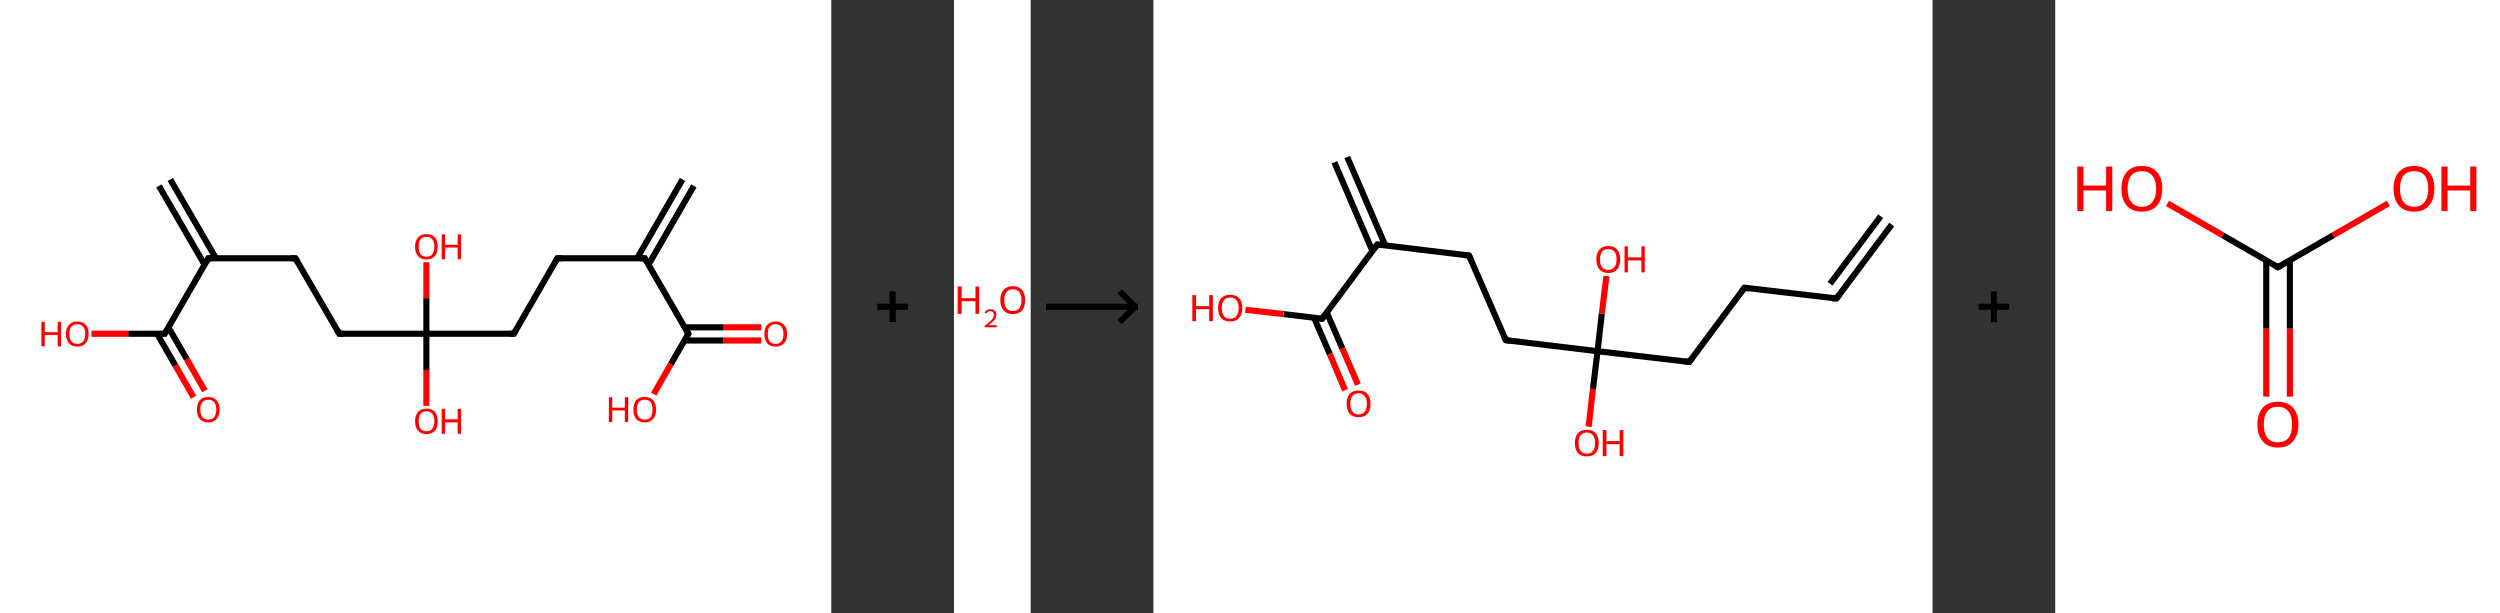 <?xml version='1.0' encoding='ASCII' standalone='yes'?>
<svg xmlns="http://www.w3.org/2000/svg" xmlns:xlink="http://www.w3.org/1999/xlink" version="1.1" width="815.0px" viewBox="0 0 815.0 200.0" height="200.0px">
  <rect x="0" y="0" width="815.0" height="200.0" fill="#333333" stroke="none"/>
  <g>
    <g transform="translate(0, 0) scale(1 1) "><!-- END OF HEADER -->
<rect style="opacity:1.0;fill:#FFFFFF;stroke:none" width="271.0" height="200.0" x="0.0" y="0.0"> </rect>
<path class="bond-0 atom-0 atom-1" d="M 226.2,60.6 L 211.4,86.3" style="fill:none;fill-rule:evenodd;stroke:#000000;stroke-width:2.0px;stroke-linecap:butt;stroke-linejoin:miter;stroke-opacity:1"/>
<path class="bond-0 atom-0 atom-1" d="M 222.5,58.5 L 207.7,84.2" style="fill:none;fill-rule:evenodd;stroke:#000000;stroke-width:2.0px;stroke-linecap:butt;stroke-linejoin:miter;stroke-opacity:1"/>
<path class="bond-1 atom-1 atom-2" d="M 210.2,84.2 L 181.7,84.2" style="fill:none;fill-rule:evenodd;stroke:#000000;stroke-width:2.0px;stroke-linecap:butt;stroke-linejoin:miter;stroke-opacity:1"/>
<path class="bond-2 atom-2 atom-3" d="M 181.7,84.2 L 167.5,108.8" style="fill:none;fill-rule:evenodd;stroke:#000000;stroke-width:2.0px;stroke-linecap:butt;stroke-linejoin:miter;stroke-opacity:1"/>
<path class="bond-3 atom-3 atom-4" d="M 167.5,108.8 L 139.0,108.8" style="fill:none;fill-rule:evenodd;stroke:#000000;stroke-width:2.0px;stroke-linecap:butt;stroke-linejoin:miter;stroke-opacity:1"/>
<path class="bond-4 atom-4 atom-5" d="M 139.0,108.8 L 139.0,120.6" style="fill:none;fill-rule:evenodd;stroke:#000000;stroke-width:2.0px;stroke-linecap:butt;stroke-linejoin:miter;stroke-opacity:1"/>
<path class="bond-4 atom-4 atom-5" d="M 139.0,120.6 L 139.0,132.3" style="fill:none;fill-rule:evenodd;stroke:#FF0000;stroke-width:2.0px;stroke-linecap:butt;stroke-linejoin:miter;stroke-opacity:1"/>
<path class="bond-5 atom-4 atom-6" d="M 139.0,108.8 L 139.0,97.2" style="fill:none;fill-rule:evenodd;stroke:#000000;stroke-width:2.0px;stroke-linecap:butt;stroke-linejoin:miter;stroke-opacity:1"/>
<path class="bond-5 atom-4 atom-6" d="M 139.0,97.2 L 139.0,85.5" style="fill:none;fill-rule:evenodd;stroke:#FF0000;stroke-width:2.0px;stroke-linecap:butt;stroke-linejoin:miter;stroke-opacity:1"/>
<path class="bond-6 atom-4 atom-7" d="M 139.0,108.8 L 110.6,108.8" style="fill:none;fill-rule:evenodd;stroke:#000000;stroke-width:2.0px;stroke-linecap:butt;stroke-linejoin:miter;stroke-opacity:1"/>
<path class="bond-7 atom-7 atom-8" d="M 110.6,108.8 L 96.3,84.2" style="fill:none;fill-rule:evenodd;stroke:#000000;stroke-width:2.0px;stroke-linecap:butt;stroke-linejoin:miter;stroke-opacity:1"/>
<path class="bond-8 atom-8 atom-9" d="M 96.3,84.2 L 67.9,84.2" style="fill:none;fill-rule:evenodd;stroke:#000000;stroke-width:2.0px;stroke-linecap:butt;stroke-linejoin:miter;stroke-opacity:1"/>
<path class="bond-9 atom-9 atom-10" d="M 70.4,84.2 L 55.5,58.5" style="fill:none;fill-rule:evenodd;stroke:#000000;stroke-width:2.0px;stroke-linecap:butt;stroke-linejoin:miter;stroke-opacity:1"/>
<path class="bond-9 atom-9 atom-10" d="M 66.7,86.3 L 51.8,60.6" style="fill:none;fill-rule:evenodd;stroke:#000000;stroke-width:2.0px;stroke-linecap:butt;stroke-linejoin:miter;stroke-opacity:1"/>
<path class="bond-10 atom-9 atom-11" d="M 67.9,84.2 L 53.7,108.8" style="fill:none;fill-rule:evenodd;stroke:#000000;stroke-width:2.0px;stroke-linecap:butt;stroke-linejoin:miter;stroke-opacity:1"/>
<path class="bond-11 atom-11 atom-12" d="M 51.2,108.8 L 57.2,119.2" style="fill:none;fill-rule:evenodd;stroke:#000000;stroke-width:2.0px;stroke-linecap:butt;stroke-linejoin:miter;stroke-opacity:1"/>
<path class="bond-11 atom-11 atom-12" d="M 57.2,119.2 L 63.1,129.5" style="fill:none;fill-rule:evenodd;stroke:#FF0000;stroke-width:2.0px;stroke-linecap:butt;stroke-linejoin:miter;stroke-opacity:1"/>
<path class="bond-11 atom-11 atom-12" d="M 54.9,106.7 L 60.9,117.1" style="fill:none;fill-rule:evenodd;stroke:#000000;stroke-width:2.0px;stroke-linecap:butt;stroke-linejoin:miter;stroke-opacity:1"/>
<path class="bond-11 atom-11 atom-12" d="M 60.9,117.1 L 66.8,127.4" style="fill:none;fill-rule:evenodd;stroke:#FF0000;stroke-width:2.0px;stroke-linecap:butt;stroke-linejoin:miter;stroke-opacity:1"/>
<path class="bond-12 atom-11 atom-13" d="M 53.7,108.8 L 41.8,108.8" style="fill:none;fill-rule:evenodd;stroke:#000000;stroke-width:2.0px;stroke-linecap:butt;stroke-linejoin:miter;stroke-opacity:1"/>
<path class="bond-12 atom-11 atom-13" d="M 41.8,108.8 L 29.8,108.8" style="fill:none;fill-rule:evenodd;stroke:#FF0000;stroke-width:2.0px;stroke-linecap:butt;stroke-linejoin:miter;stroke-opacity:1"/>
<path class="bond-13 atom-1 atom-14" d="M 210.2,84.2 L 224.4,108.8" style="fill:none;fill-rule:evenodd;stroke:#000000;stroke-width:2.0px;stroke-linecap:butt;stroke-linejoin:miter;stroke-opacity:1"/>
<path class="bond-14 atom-14 atom-15" d="M 223.2,111.0 L 235.7,111.0" style="fill:none;fill-rule:evenodd;stroke:#000000;stroke-width:2.0px;stroke-linecap:butt;stroke-linejoin:miter;stroke-opacity:1"/>
<path class="bond-14 atom-14 atom-15" d="M 235.7,111.0 L 248.2,111.0" style="fill:none;fill-rule:evenodd;stroke:#FF0000;stroke-width:2.0px;stroke-linecap:butt;stroke-linejoin:miter;stroke-opacity:1"/>
<path class="bond-14 atom-14 atom-15" d="M 223.2,106.7 L 235.7,106.7" style="fill:none;fill-rule:evenodd;stroke:#000000;stroke-width:2.0px;stroke-linecap:butt;stroke-linejoin:miter;stroke-opacity:1"/>
<path class="bond-14 atom-14 atom-15" d="M 235.7,106.7 L 248.2,106.7" style="fill:none;fill-rule:evenodd;stroke:#FF0000;stroke-width:2.0px;stroke-linecap:butt;stroke-linejoin:miter;stroke-opacity:1"/>
<path class="bond-15 atom-14 atom-16" d="M 224.4,108.8 L 218.7,118.7" style="fill:none;fill-rule:evenodd;stroke:#000000;stroke-width:2.0px;stroke-linecap:butt;stroke-linejoin:miter;stroke-opacity:1"/>
<path class="bond-15 atom-14 atom-16" d="M 218.7,118.7 L 213.1,128.5" style="fill:none;fill-rule:evenodd;stroke:#FF0000;stroke-width:2.0px;stroke-linecap:butt;stroke-linejoin:miter;stroke-opacity:1"/>
<path d="M 208.7,84.2 L 210.2,84.2 L 210.9,85.4" style="fill:none;stroke:#000000;stroke-width:2.0px;stroke-linecap:butt;stroke-linejoin:miter;stroke-opacity:1;"/>
<path d="M 183.1,84.2 L 181.7,84.2 L 181.0,85.4" style="fill:none;stroke:#000000;stroke-width:2.0px;stroke-linecap:butt;stroke-linejoin:miter;stroke-opacity:1;"/>
<path d="M 168.2,107.6 L 167.5,108.8 L 166.1,108.8" style="fill:none;stroke:#000000;stroke-width:2.0px;stroke-linecap:butt;stroke-linejoin:miter;stroke-opacity:1;"/>
<path d="M 112.0,108.8 L 110.6,108.8 L 109.9,107.6" style="fill:none;stroke:#000000;stroke-width:2.0px;stroke-linecap:butt;stroke-linejoin:miter;stroke-opacity:1;"/>
<path d="M 97.1,85.4 L 96.3,84.2 L 94.9,84.2" style="fill:none;stroke:#000000;stroke-width:2.0px;stroke-linecap:butt;stroke-linejoin:miter;stroke-opacity:1;"/>
<path d="M 69.3,84.2 L 67.9,84.2 L 67.2,85.4" style="fill:none;stroke:#000000;stroke-width:2.0px;stroke-linecap:butt;stroke-linejoin:miter;stroke-opacity:1;"/>
<path d="M 54.4,107.6 L 53.7,108.8 L 53.1,108.8" style="fill:none;stroke:#000000;stroke-width:2.0px;stroke-linecap:butt;stroke-linejoin:miter;stroke-opacity:1;"/>
<path d="M 223.7,107.6 L 224.4,108.8 L 224.1,109.3" style="fill:none;stroke:#000000;stroke-width:2.0px;stroke-linecap:butt;stroke-linejoin:miter;stroke-opacity:1;"/>
<path class="atom-5" d="M 135.3 137.3 Q 135.3 135.4, 136.3 134.3 Q 137.2 133.2, 139.0 133.2 Q 140.8 133.2, 141.8 134.3 Q 142.7 135.4, 142.7 137.3 Q 142.7 139.3, 141.8 140.4 Q 140.8 141.5, 139.0 141.5 Q 137.3 141.5, 136.3 140.4 Q 135.3 139.3, 135.3 137.3 M 139.0 140.6 Q 140.3 140.6, 140.9 139.8 Q 141.6 138.9, 141.6 137.3 Q 141.6 135.7, 140.9 134.9 Q 140.3 134.1, 139.0 134.1 Q 137.8 134.1, 137.1 134.9 Q 136.5 135.7, 136.5 137.3 Q 136.5 139.0, 137.1 139.8 Q 137.8 140.6, 139.0 140.6 " fill="#FF0000"/>
<path class="atom-5" d="M 144.0 133.3 L 145.1 133.3 L 145.1 136.7 L 149.2 136.7 L 149.2 133.3 L 150.3 133.3 L 150.3 141.4 L 149.2 141.4 L 149.2 137.7 L 145.1 137.7 L 145.1 141.4 L 144.0 141.4 L 144.0 133.3 " fill="#FF0000"/>
<path class="atom-6" d="M 135.3 80.4 Q 135.3 78.5, 136.3 77.4 Q 137.2 76.3, 139.0 76.3 Q 140.8 76.3, 141.8 77.4 Q 142.7 78.5, 142.7 80.4 Q 142.7 82.4, 141.8 83.5 Q 140.8 84.6, 139.0 84.6 Q 137.3 84.6, 136.3 83.5 Q 135.3 82.4, 135.3 80.4 M 139.0 83.7 Q 140.3 83.7, 140.9 82.9 Q 141.6 82.0, 141.6 80.4 Q 141.6 78.8, 140.9 78.0 Q 140.3 77.2, 139.0 77.2 Q 137.8 77.2, 137.1 78.0 Q 136.5 78.8, 136.5 80.4 Q 136.5 82.0, 137.1 82.9 Q 137.8 83.7, 139.0 83.7 " fill="#FF0000"/>
<path class="atom-6" d="M 144.0 76.4 L 145.1 76.4 L 145.1 79.8 L 149.2 79.8 L 149.2 76.4 L 150.3 76.4 L 150.3 84.5 L 149.2 84.5 L 149.2 80.7 L 145.1 80.7 L 145.1 84.5 L 144.0 84.5 L 144.0 76.4 " fill="#FF0000"/>
<path class="atom-12" d="M 64.2 133.5 Q 64.2 131.6, 65.1 130.5 Q 66.1 129.4, 67.9 129.4 Q 69.7 129.4, 70.6 130.5 Q 71.6 131.6, 71.6 133.5 Q 71.6 135.5, 70.6 136.6 Q 69.7 137.7, 67.9 137.7 Q 66.1 137.7, 65.1 136.6 Q 64.2 135.5, 64.2 133.5 M 67.9 136.8 Q 69.1 136.8, 69.8 136.0 Q 70.5 135.1, 70.5 133.5 Q 70.5 131.9, 69.8 131.1 Q 69.1 130.3, 67.9 130.3 Q 66.7 130.3, 66.0 131.1 Q 65.3 131.9, 65.3 133.5 Q 65.3 135.1, 66.0 136.0 Q 66.7 136.8, 67.9 136.8 " fill="#FF0000"/>
<path class="atom-13" d="M 13.5 104.9 L 14.6 104.9 L 14.6 108.3 L 18.8 108.3 L 18.8 104.9 L 19.9 104.9 L 19.9 112.9 L 18.8 112.9 L 18.8 109.2 L 14.6 109.2 L 14.6 112.9 L 13.5 112.9 L 13.5 104.9 " fill="#FF0000"/>
<path class="atom-13" d="M 21.5 108.9 Q 21.5 106.9, 22.5 105.9 Q 23.4 104.8, 25.2 104.8 Q 27.0 104.8, 28.0 105.9 Q 28.9 106.9, 28.9 108.9 Q 28.9 110.8, 27.9 111.9 Q 27.0 113.0, 25.2 113.0 Q 23.4 113.0, 22.5 111.9 Q 21.5 110.8, 21.5 108.9 M 25.2 112.1 Q 26.4 112.1, 27.1 111.3 Q 27.8 110.5, 27.8 108.9 Q 27.8 107.3, 27.1 106.5 Q 26.4 105.7, 25.2 105.7 Q 24.0 105.7, 23.3 106.5 Q 22.6 107.3, 22.6 108.9 Q 22.6 110.5, 23.3 111.3 Q 24.0 112.1, 25.2 112.1 " fill="#FF0000"/>
<path class="atom-15" d="M 249.2 108.9 Q 249.2 106.9, 250.1 105.9 Q 251.1 104.8, 252.9 104.8 Q 254.6 104.8, 255.6 105.9 Q 256.6 106.9, 256.6 108.9 Q 256.6 110.8, 255.6 111.9 Q 254.6 113.0, 252.9 113.0 Q 251.1 113.0, 250.1 111.9 Q 249.2 110.8, 249.2 108.9 M 252.9 112.1 Q 254.1 112.1, 254.7 111.3 Q 255.4 110.5, 255.4 108.9 Q 255.4 107.3, 254.7 106.5 Q 254.1 105.7, 252.9 105.7 Q 251.6 105.7, 250.9 106.5 Q 250.3 107.3, 250.3 108.9 Q 250.3 110.5, 250.9 111.3 Q 251.6 112.1, 252.9 112.1 " fill="#FF0000"/>
<path class="atom-16" d="M 198.5 129.5 L 199.6 129.5 L 199.6 132.9 L 203.7 132.9 L 203.7 129.5 L 204.8 129.5 L 204.8 137.6 L 203.7 137.6 L 203.7 133.8 L 199.6 133.8 L 199.6 137.6 L 198.5 137.6 L 198.5 129.5 " fill="#FF0000"/>
<path class="atom-16" d="M 206.5 133.5 Q 206.5 131.6, 207.4 130.5 Q 208.4 129.4, 210.2 129.4 Q 212.0 129.4, 212.9 130.5 Q 213.9 131.6, 213.9 133.5 Q 213.9 135.5, 212.9 136.6 Q 211.9 137.7, 210.2 137.7 Q 208.4 137.7, 207.4 136.6 Q 206.5 135.5, 206.5 133.5 M 210.2 136.8 Q 211.4 136.8, 212.1 136.0 Q 212.7 135.1, 212.7 133.5 Q 212.7 131.9, 212.1 131.1 Q 211.4 130.3, 210.2 130.3 Q 208.9 130.3, 208.3 131.1 Q 207.6 131.9, 207.6 133.5 Q 207.6 135.1, 208.3 136.0 Q 208.9 136.8, 210.2 136.8 " fill="#FF0000"/>
</g>
    <g transform="translate(271.0, 0) scale(1 1) "><line x1="15" y1="100" x2="25" y2="100" style="stroke:rgb(0,0,0);stroke-width:2"/>
  <line x1="20" y1="95" x2="20" y2="105" style="stroke:rgb(0,0,0);stroke-width:2"/>
</g>
    <g transform="translate(311.0, 0) scale(1 1) "><!-- END OF HEADER -->
<rect style="opacity:1.0;fill:#FFFFFF;stroke:none" width="25.0" height="200.0" x="0.0" y="0.0"> </rect>
<path class="atom-0" d="M 1.2 93.4 L 2.5 93.4 L 2.5 97.2 L 7.0 97.2 L 7.0 93.4 L 8.2 93.4 L 8.2 102.3 L 7.0 102.3 L 7.0 98.2 L 2.5 98.2 L 2.5 102.3 L 1.2 102.3 L 1.2 93.4 " fill="#FF0000"/>
<path class="atom-0" d="M 10.0 102.0 Q 10.2 101.4, 10.7 101.1 Q 11.2 100.8, 11.9 100.8 Q 12.8 100.8, 13.3 101.3 Q 13.8 101.7, 13.8 102.6 Q 13.8 103.5, 13.2 104.3 Q 12.5 105.1, 11.2 106.0 L 13.9 106.0 L 13.9 106.7 L 10.0 106.7 L 10.0 106.2 Q 11.1 105.4, 11.7 104.8 Q 12.4 104.2, 12.7 103.7 Q 13.0 103.2, 13.0 102.6 Q 13.0 102.1, 12.7 101.8 Q 12.4 101.4, 11.9 101.4 Q 11.5 101.4, 11.1 101.6 Q 10.8 101.8, 10.6 102.2 L 10.0 102.0 " fill="#FF0000"/>
<path class="atom-0" d="M 15.1 97.8 Q 15.1 95.7, 16.2 94.5 Q 17.2 93.3, 19.2 93.3 Q 21.1 93.3, 22.2 94.5 Q 23.2 95.7, 23.2 97.8 Q 23.2 100.0, 22.2 101.2 Q 21.1 102.4, 19.2 102.4 Q 17.2 102.4, 16.2 101.2 Q 15.1 100.0, 15.1 97.8 M 19.2 101.4 Q 20.5 101.4, 21.3 100.5 Q 22.0 99.6, 22.0 97.8 Q 22.0 96.1, 21.3 95.2 Q 20.5 94.3, 19.2 94.3 Q 17.8 94.3, 17.1 95.2 Q 16.4 96.1, 16.4 97.8 Q 16.4 99.6, 17.1 100.5 Q 17.8 101.4, 19.2 101.4 " fill="#FF0000"/>
</g>
    <g transform="translate(336.0, 0) scale(1 1) "><line x1="5" y1="100" x2="35" y2="100" style="stroke:rgb(0,0,0);stroke-width:2"/>
  <line x1="34" y1="100" x2="29" y2="95" style="stroke:rgb(0,0,0);stroke-width:2"/>
  <line x1="34" y1="100" x2="29" y2="105" style="stroke:rgb(0,0,0);stroke-width:2"/>
</g>
    <g transform="translate(376.0, 0) scale(1 1) "><!-- END OF HEADER -->
<rect style="opacity:1.0;fill:#FFFFFF;stroke:none" width="254.0" height="200.0" x="0.0" y="0.0"> </rect>
<path class="bond-0 atom-0 atom-1" d="M 240.7,73.2 L 222.7,97.3" style="fill:none;fill-rule:evenodd;stroke:#000000;stroke-width:2.0px;stroke-linecap:butt;stroke-linejoin:miter;stroke-opacity:1"/>
<path class="bond-0 atom-0 atom-1" d="M 237.1,70.5 L 220.6,92.5" style="fill:none;fill-rule:evenodd;stroke:#000000;stroke-width:2.0px;stroke-linecap:butt;stroke-linejoin:miter;stroke-opacity:1"/>
<path class="bond-1 atom-1 atom-2" d="M 222.7,97.3 L 192.7,93.8" style="fill:none;fill-rule:evenodd;stroke:#000000;stroke-width:2.0px;stroke-linecap:butt;stroke-linejoin:miter;stroke-opacity:1"/>
<path class="bond-2 atom-2 atom-3" d="M 192.7,93.8 L 174.7,118.0" style="fill:none;fill-rule:evenodd;stroke:#000000;stroke-width:2.0px;stroke-linecap:butt;stroke-linejoin:miter;stroke-opacity:1"/>
<path class="bond-3 atom-3 atom-4" d="M 174.7,118.0 L 144.8,114.5" style="fill:none;fill-rule:evenodd;stroke:#000000;stroke-width:2.0px;stroke-linecap:butt;stroke-linejoin:miter;stroke-opacity:1"/>
<path class="bond-4 atom-4 atom-5" d="M 144.8,114.5 L 143.3,126.8" style="fill:none;fill-rule:evenodd;stroke:#000000;stroke-width:2.0px;stroke-linecap:butt;stroke-linejoin:miter;stroke-opacity:1"/>
<path class="bond-4 atom-4 atom-5" d="M 143.3,126.8 L 141.9,139.1" style="fill:none;fill-rule:evenodd;stroke:#FF0000;stroke-width:2.0px;stroke-linecap:butt;stroke-linejoin:miter;stroke-opacity:1"/>
<path class="bond-5 atom-4 atom-6" d="M 144.8,114.5 L 146.2,102.2" style="fill:none;fill-rule:evenodd;stroke:#000000;stroke-width:2.0px;stroke-linecap:butt;stroke-linejoin:miter;stroke-opacity:1"/>
<path class="bond-5 atom-4 atom-6" d="M 146.2,102.2 L 147.7,90.0" style="fill:none;fill-rule:evenodd;stroke:#FF0000;stroke-width:2.0px;stroke-linecap:butt;stroke-linejoin:miter;stroke-opacity:1"/>
<path class="bond-6 atom-4 atom-7" d="M 144.8,114.5 L 114.9,110.9" style="fill:none;fill-rule:evenodd;stroke:#000000;stroke-width:2.0px;stroke-linecap:butt;stroke-linejoin:miter;stroke-opacity:1"/>
<path class="bond-7 atom-7 atom-8" d="M 114.9,110.9 L 102.9,83.3" style="fill:none;fill-rule:evenodd;stroke:#000000;stroke-width:2.0px;stroke-linecap:butt;stroke-linejoin:miter;stroke-opacity:1"/>
<path class="bond-8 atom-8 atom-9" d="M 102.9,83.3 L 73.0,79.7" style="fill:none;fill-rule:evenodd;stroke:#000000;stroke-width:2.0px;stroke-linecap:butt;stroke-linejoin:miter;stroke-opacity:1"/>
<path class="bond-9 atom-9 atom-10" d="M 75.6,80.0 L 63.2,51.2" style="fill:none;fill-rule:evenodd;stroke:#000000;stroke-width:2.0px;stroke-linecap:butt;stroke-linejoin:miter;stroke-opacity:1"/>
<path class="bond-9 atom-9 atom-10" d="M 71.4,81.8 L 59.0,52.9" style="fill:none;fill-rule:evenodd;stroke:#000000;stroke-width:2.0px;stroke-linecap:butt;stroke-linejoin:miter;stroke-opacity:1"/>
<path class="bond-10 atom-9 atom-11" d="M 73.0,79.7 L 55.0,103.9" style="fill:none;fill-rule:evenodd;stroke:#000000;stroke-width:2.0px;stroke-linecap:butt;stroke-linejoin:miter;stroke-opacity:1"/>
<path class="bond-11 atom-11 atom-12" d="M 52.4,103.6 L 57.5,115.4" style="fill:none;fill-rule:evenodd;stroke:#000000;stroke-width:2.0px;stroke-linecap:butt;stroke-linejoin:miter;stroke-opacity:1"/>
<path class="bond-11 atom-11 atom-12" d="M 57.5,115.4 L 62.5,127.2" style="fill:none;fill-rule:evenodd;stroke:#FF0000;stroke-width:2.0px;stroke-linecap:butt;stroke-linejoin:miter;stroke-opacity:1"/>
<path class="bond-11 atom-11 atom-12" d="M 56.5,101.8 L 61.6,113.6" style="fill:none;fill-rule:evenodd;stroke:#000000;stroke-width:2.0px;stroke-linecap:butt;stroke-linejoin:miter;stroke-opacity:1"/>
<path class="bond-11 atom-11 atom-12" d="M 61.6,113.6 L 66.7,125.4" style="fill:none;fill-rule:evenodd;stroke:#FF0000;stroke-width:2.0px;stroke-linecap:butt;stroke-linejoin:miter;stroke-opacity:1"/>
<path class="bond-12 atom-11 atom-13" d="M 55.0,103.9 L 42.5,102.4" style="fill:none;fill-rule:evenodd;stroke:#000000;stroke-width:2.0px;stroke-linecap:butt;stroke-linejoin:miter;stroke-opacity:1"/>
<path class="bond-12 atom-11 atom-13" d="M 42.5,102.4 L 30.0,101.0" style="fill:none;fill-rule:evenodd;stroke:#FF0000;stroke-width:2.0px;stroke-linecap:butt;stroke-linejoin:miter;stroke-opacity:1"/>
<path d="M 223.6,96.1 L 222.7,97.3 L 221.2,97.2" style="fill:none;stroke:#000000;stroke-width:2.0px;stroke-linecap:butt;stroke-linejoin:miter;stroke-opacity:1;"/>
<path d="M 194.2,94.0 L 192.7,93.8 L 191.8,95.0" style="fill:none;stroke:#000000;stroke-width:2.0px;stroke-linecap:butt;stroke-linejoin:miter;stroke-opacity:1;"/>
<path d="M 175.6,116.8 L 174.7,118.0 L 173.2,117.8" style="fill:none;stroke:#000000;stroke-width:2.0px;stroke-linecap:butt;stroke-linejoin:miter;stroke-opacity:1;"/>
<path d="M 116.4,111.1 L 114.9,110.9 L 114.3,109.6" style="fill:none;stroke:#000000;stroke-width:2.0px;stroke-linecap:butt;stroke-linejoin:miter;stroke-opacity:1;"/>
<path d="M 103.5,84.6 L 102.9,83.3 L 101.4,83.1" style="fill:none;stroke:#000000;stroke-width:2.0px;stroke-linecap:butt;stroke-linejoin:miter;stroke-opacity:1;"/>
<path d="M 74.5,79.9 L 73.0,79.7 L 72.1,80.9" style="fill:none;stroke:#000000;stroke-width:2.0px;stroke-linecap:butt;stroke-linejoin:miter;stroke-opacity:1;"/>
<path d="M 55.9,102.7 L 55.0,103.9 L 54.4,103.8" style="fill:none;stroke:#000000;stroke-width:2.0px;stroke-linecap:butt;stroke-linejoin:miter;stroke-opacity:1;"/>
<path class="atom-5" d="M 137.4 144.4 Q 137.4 142.4, 138.4 141.2 Q 139.4 140.1, 141.3 140.1 Q 143.2 140.1, 144.2 141.2 Q 145.2 142.4, 145.2 144.4 Q 145.2 146.5, 144.2 147.7 Q 143.1 148.8, 141.3 148.8 Q 139.4 148.8, 138.4 147.7 Q 137.4 146.5, 137.4 144.4 M 141.3 147.9 Q 142.6 147.9, 143.3 147.0 Q 144.0 146.1, 144.0 144.4 Q 144.0 142.7, 143.3 141.9 Q 142.6 141.0, 141.3 141.0 Q 140.0 141.0, 139.3 141.9 Q 138.6 142.7, 138.6 144.4 Q 138.6 146.1, 139.3 147.0 Q 140.0 147.9, 141.3 147.9 " fill="#FF0000"/>
<path class="atom-5" d="M 146.5 140.2 L 147.7 140.2 L 147.7 143.8 L 152.0 143.8 L 152.0 140.2 L 153.2 140.2 L 153.2 148.7 L 152.0 148.7 L 152.0 144.8 L 147.7 144.8 L 147.7 148.7 L 146.5 148.7 L 146.5 140.2 " fill="#FF0000"/>
<path class="atom-6" d="M 144.4 84.5 Q 144.4 82.5, 145.4 81.4 Q 146.4 80.2, 148.3 80.2 Q 150.2 80.2, 151.2 81.4 Q 152.2 82.5, 152.2 84.5 Q 152.2 86.6, 151.2 87.8 Q 150.2 89.0, 148.3 89.0 Q 146.4 89.0, 145.4 87.8 Q 144.4 86.6, 144.4 84.5 M 148.3 88.0 Q 149.6 88.0, 150.3 87.1 Q 151.0 86.3, 151.0 84.5 Q 151.0 82.9, 150.3 82.0 Q 149.6 81.2, 148.3 81.2 Q 147.0 81.2, 146.3 82.0 Q 145.6 82.9, 145.6 84.5 Q 145.6 86.3, 146.3 87.1 Q 147.0 88.0, 148.3 88.0 " fill="#FF0000"/>
<path class="atom-6" d="M 153.6 80.3 L 154.7 80.3 L 154.7 83.9 L 159.1 83.9 L 159.1 80.3 L 160.2 80.3 L 160.2 88.8 L 159.1 88.8 L 159.1 84.9 L 154.7 84.9 L 154.7 88.8 L 153.6 88.8 L 153.6 80.3 " fill="#FF0000"/>
<path class="atom-12" d="M 63.0 131.6 Q 63.0 129.6, 64.0 128.4 Q 65.0 127.3, 66.9 127.3 Q 68.8 127.3, 69.8 128.4 Q 70.8 129.6, 70.8 131.6 Q 70.8 133.7, 69.8 134.9 Q 68.8 136.0, 66.9 136.0 Q 65.0 136.0, 64.0 134.9 Q 63.0 133.7, 63.0 131.6 M 66.9 135.1 Q 68.2 135.1, 68.9 134.2 Q 69.6 133.3, 69.6 131.6 Q 69.6 129.9, 68.9 129.1 Q 68.2 128.2, 66.9 128.2 Q 65.6 128.2, 64.9 129.1 Q 64.2 129.9, 64.2 131.6 Q 64.2 133.3, 64.9 134.2 Q 65.6 135.1, 66.9 135.1 " fill="#FF0000"/>
<path class="atom-13" d="M 12.7 96.2 L 13.9 96.2 L 13.9 99.8 L 18.2 99.8 L 18.2 96.2 L 19.4 96.2 L 19.4 104.7 L 18.2 104.7 L 18.2 100.8 L 13.9 100.8 L 13.9 104.7 L 12.7 104.7 L 12.7 96.2 " fill="#FF0000"/>
<path class="atom-13" d="M 21.1 100.4 Q 21.1 98.4, 22.1 97.2 Q 23.2 96.1, 25.0 96.1 Q 26.9 96.1, 28.0 97.2 Q 29.0 98.4, 29.0 100.4 Q 29.0 102.5, 27.9 103.7 Q 26.9 104.8, 25.0 104.8 Q 23.2 104.8, 22.1 103.7 Q 21.1 102.5, 21.1 100.4 M 25.0 103.9 Q 26.4 103.9, 27.1 103.0 Q 27.8 102.1, 27.8 100.4 Q 27.8 98.7, 27.1 97.9 Q 26.4 97.0, 25.0 97.0 Q 23.7 97.0, 23.0 97.9 Q 22.3 98.7, 22.3 100.4 Q 22.3 102.1, 23.0 103.0 Q 23.7 103.9, 25.0 103.9 " fill="#FF0000"/>
</g>
    <g transform="translate(630.0, 0) scale(1 1) "><line x1="15" y1="100" x2="25" y2="100" style="stroke:rgb(0,0,0);stroke-width:2"/>
  <line x1="20" y1="95" x2="20" y2="105" style="stroke:rgb(0,0,0);stroke-width:2"/>
</g>
    <g transform="translate(670.0, 0) scale(1 1) "><!-- END OF HEADER -->
<rect style="opacity:1.0;fill:#FFFFFF;stroke:none" width="145.0" height="200.0" x="0.0" y="0.0"> </rect>
<path class="bond-0 atom-0 atom-1" d="M 68.8,129.3 L 68.8,107.1" style="fill:none;fill-rule:evenodd;stroke:#FF0000;stroke-width:2.0px;stroke-linecap:butt;stroke-linejoin:miter;stroke-opacity:1"/>
<path class="bond-0 atom-0 atom-1" d="M 68.8,107.1 L 68.8,84.9" style="fill:none;fill-rule:evenodd;stroke:#000000;stroke-width:2.0px;stroke-linecap:butt;stroke-linejoin:miter;stroke-opacity:1"/>
<path class="bond-0 atom-0 atom-1" d="M 76.5,129.3 L 76.5,107.1" style="fill:none;fill-rule:evenodd;stroke:#FF0000;stroke-width:2.0px;stroke-linecap:butt;stroke-linejoin:miter;stroke-opacity:1"/>
<path class="bond-0 atom-0 atom-1" d="M 76.5,107.1 L 76.5,84.9" style="fill:none;fill-rule:evenodd;stroke:#000000;stroke-width:2.0px;stroke-linecap:butt;stroke-linejoin:miter;stroke-opacity:1"/>
<path class="bond-1 atom-1 atom-2" d="M 72.6,87.1 L 90.6,76.7" style="fill:none;fill-rule:evenodd;stroke:#000000;stroke-width:2.0px;stroke-linecap:butt;stroke-linejoin:miter;stroke-opacity:1"/>
<path class="bond-1 atom-1 atom-2" d="M 90.6,76.7 L 108.6,66.3" style="fill:none;fill-rule:evenodd;stroke:#FF0000;stroke-width:2.0px;stroke-linecap:butt;stroke-linejoin:miter;stroke-opacity:1"/>
<path class="bond-2 atom-1 atom-3" d="M 72.6,87.1 L 54.6,76.7" style="fill:none;fill-rule:evenodd;stroke:#000000;stroke-width:2.0px;stroke-linecap:butt;stroke-linejoin:miter;stroke-opacity:1"/>
<path class="bond-2 atom-1 atom-3" d="M 54.6,76.7 L 36.6,66.3" style="fill:none;fill-rule:evenodd;stroke:#FF0000;stroke-width:2.0px;stroke-linecap:butt;stroke-linejoin:miter;stroke-opacity:1"/>
<path d="M 73.5,86.6 L 72.6,87.1 L 71.7,86.6" style="fill:none;stroke:#000000;stroke-width:2.0px;stroke-linecap:butt;stroke-linejoin:miter;stroke-opacity:1;"/>
<path class="atom-0" d="M 65.9 138.4 Q 65.9 134.9, 67.7 132.9 Q 69.4 131.0, 72.6 131.0 Q 75.8 131.0, 77.5 132.9 Q 79.3 134.9, 79.3 138.4 Q 79.3 141.9, 77.5 143.9 Q 75.8 145.9, 72.6 145.9 Q 69.4 145.9, 67.7 143.9 Q 65.9 141.9, 65.9 138.4 M 72.6 144.2 Q 74.8 144.2, 76.0 142.8 Q 77.2 141.3, 77.2 138.4 Q 77.2 135.5, 76.0 134.1 Q 74.8 132.6, 72.6 132.6 Q 70.4 132.6, 69.2 134.0 Q 68.0 135.5, 68.0 138.4 Q 68.0 141.3, 69.2 142.8 Q 70.4 144.2, 72.6 144.2 " fill="#FF0000"/>
<path class="atom-2" d="M 110.3 61.5 Q 110.3 58.0, 112.0 56.1 Q 113.8 54.1, 117.0 54.1 Q 120.2 54.1, 121.9 56.1 Q 123.6 58.0, 123.6 61.5 Q 123.6 65.0, 121.9 67.0 Q 120.2 69.0, 117.0 69.0 Q 113.8 69.0, 112.0 67.0 Q 110.3 65.0, 110.3 61.5 M 117.0 67.4 Q 119.2 67.4, 120.4 65.9 Q 121.6 64.4, 121.6 61.5 Q 121.6 58.7, 120.4 57.2 Q 119.2 55.8, 117.0 55.8 Q 114.8 55.8, 113.6 57.2 Q 112.4 58.6, 112.4 61.5 Q 112.4 64.4, 113.6 65.9 Q 114.8 67.4, 117.0 67.4 " fill="#FF0000"/>
<path class="atom-2" d="M 125.9 54.3 L 127.9 54.3 L 127.9 60.5 L 135.3 60.5 L 135.3 54.3 L 137.3 54.3 L 137.3 68.8 L 135.3 68.8 L 135.3 62.1 L 127.9 62.1 L 127.9 68.8 L 125.9 68.8 L 125.9 54.3 " fill="#FF0000"/>
<path class="atom-3" d="M 7.2 54.3 L 9.2 54.3 L 9.2 60.5 L 16.6 60.5 L 16.6 54.3 L 18.6 54.3 L 18.6 68.8 L 16.6 68.8 L 16.6 62.1 L 9.2 62.1 L 9.2 68.8 L 7.2 68.8 L 7.2 54.3 " fill="#FF0000"/>
<path class="atom-3" d="M 21.6 61.5 Q 21.6 58.0, 23.3 56.1 Q 25.0 54.1, 28.2 54.1 Q 31.5 54.1, 33.2 56.1 Q 34.9 58.0, 34.9 61.5 Q 34.9 65.0, 33.2 67.0 Q 31.4 69.0, 28.2 69.0 Q 25.0 69.0, 23.3 67.0 Q 21.6 65.0, 21.6 61.5 M 28.2 67.4 Q 30.5 67.4, 31.6 65.9 Q 32.9 64.4, 32.9 61.5 Q 32.9 58.7, 31.6 57.2 Q 30.5 55.8, 28.2 55.8 Q 26.0 55.8, 24.8 57.2 Q 23.6 58.6, 23.6 61.5 Q 23.6 64.4, 24.8 65.9 Q 26.0 67.4, 28.2 67.4 " fill="#FF0000"/>
</g>
  </g>
</svg>
